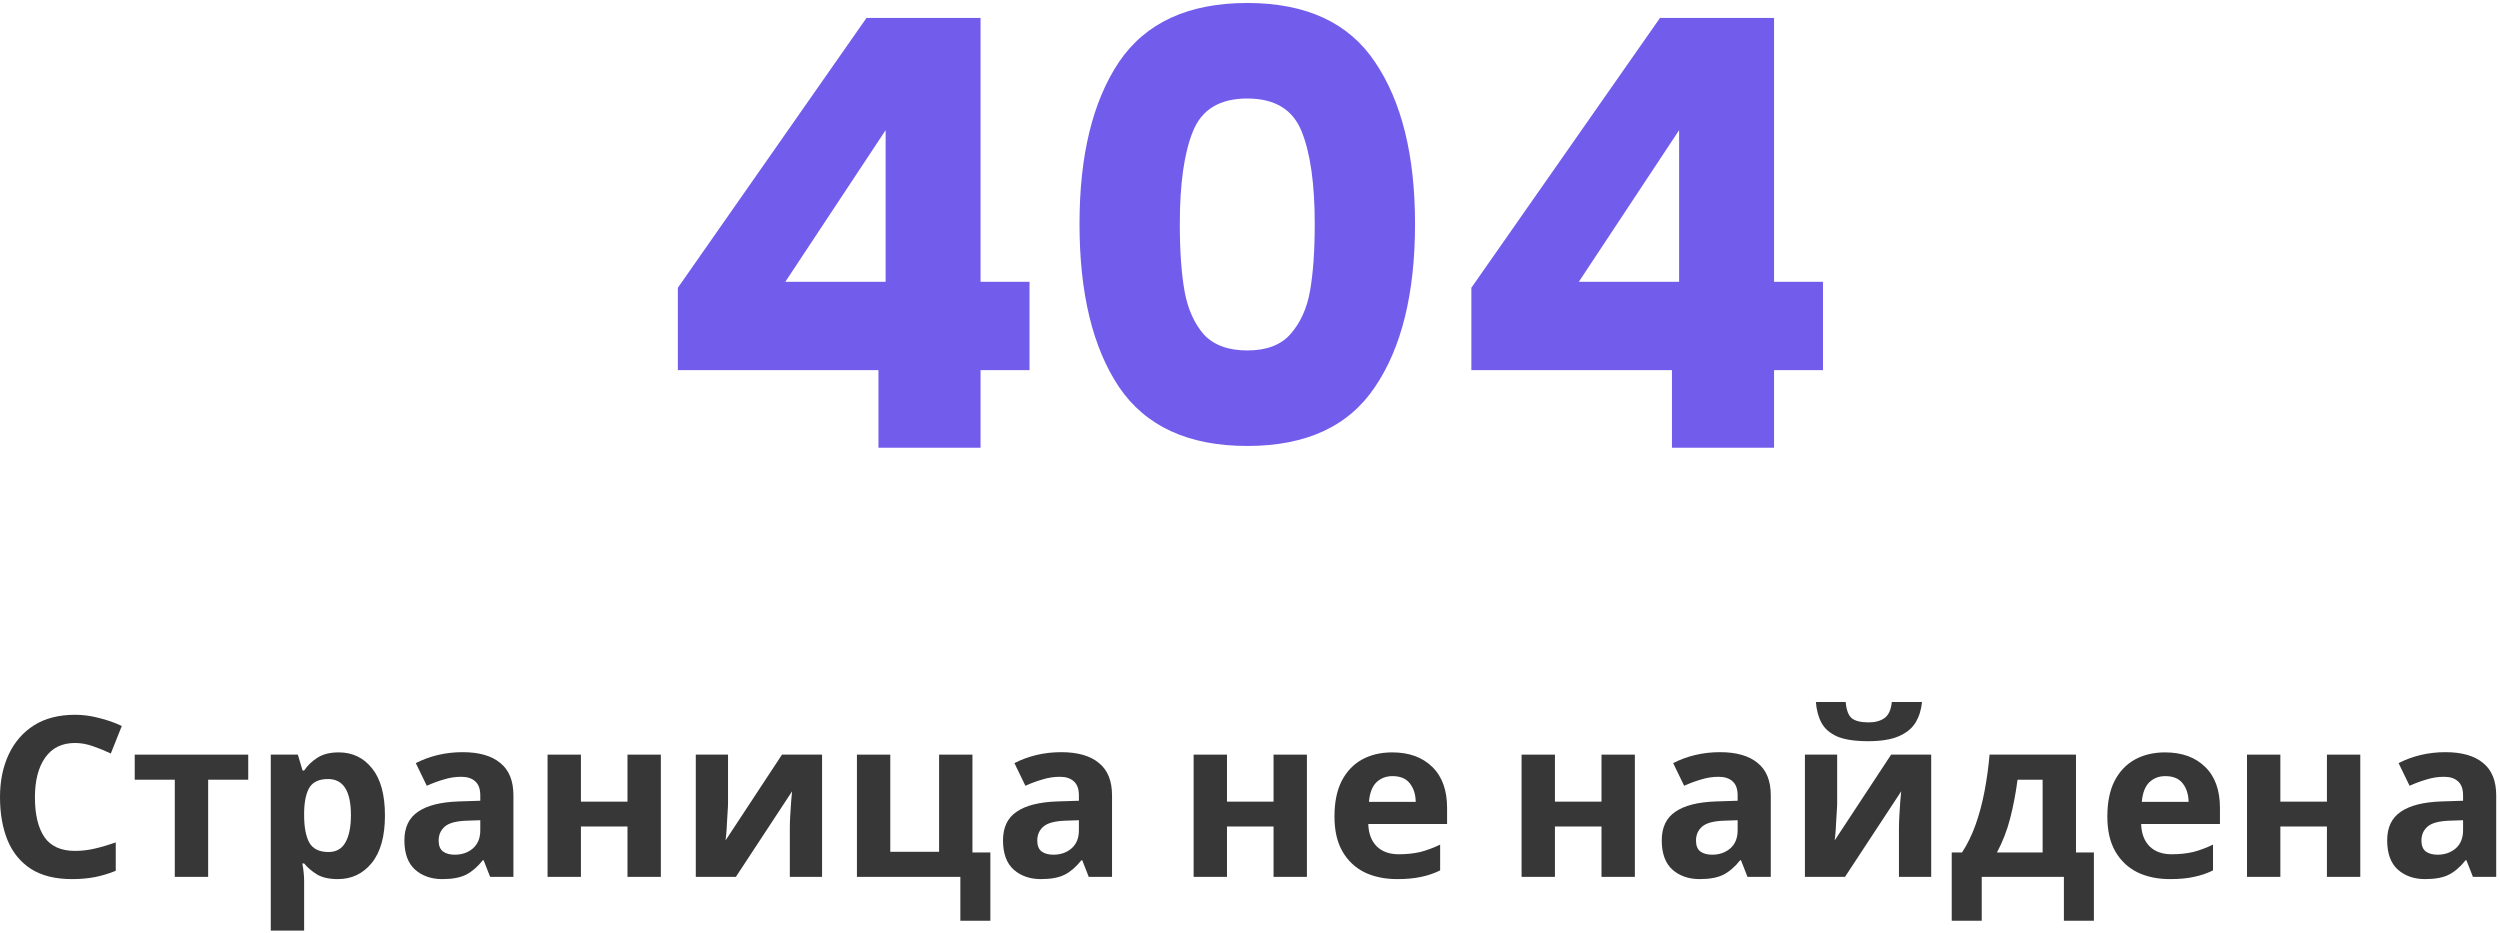 <svg width="402" height="150" viewBox="0 0 402 150" fill="none" xmlns="http://www.w3.org/2000/svg">
<path d="M109 59.52V46.272L139.336 2.88H157.672V45.312H165.544V59.52H157.672V72H141.256V59.52H109ZM142.408 20.928L126.28 45.312H142.408V20.928Z" fill="#725CEB"/>
<path d="M173.585 36C173.585 24.992 175.697 16.32 179.921 9.984C184.209 3.648 191.089 0.48 200.561 0.48C210.033 0.48 216.881 3.648 221.105 9.984C225.393 16.32 227.537 24.992 227.537 36C227.537 47.136 225.393 55.872 221.105 62.208C216.881 68.544 210.033 71.712 200.561 71.712C191.089 71.712 184.209 68.544 179.921 62.208C175.697 55.872 173.585 47.136 173.585 36ZM211.409 36C211.409 29.536 210.705 24.576 209.297 21.12C207.889 17.6 204.977 15.84 200.561 15.84C196.145 15.84 193.233 17.6 191.825 21.12C190.417 24.576 189.713 29.536 189.713 36C189.713 40.352 189.969 43.968 190.481 46.848C190.993 49.664 192.017 51.968 193.553 53.76C195.153 55.488 197.489 56.352 200.561 56.352C203.633 56.352 205.937 55.488 207.473 53.76C209.073 51.968 210.129 49.664 210.641 46.848C211.153 43.968 211.409 40.352 211.409 36Z" fill="#725CEB"/>
<path d="M236.594 59.52V46.272L266.93 2.88H285.266V45.312H293.138V59.52H285.266V72H268.85V59.52H236.594ZM270.002 20.928L253.874 45.312H270.002V20.928Z" fill="#725CEB"/>
<path d="M12.06 119.472C9.972 119.472 8.376 120.252 7.272 121.812C6.168 123.372 5.616 125.508 5.616 128.22C5.616 130.956 6.12 133.08 7.128 134.592C8.16 136.08 9.804 136.824 12.06 136.824C13.116 136.824 14.16 136.704 15.192 136.464C16.248 136.224 17.388 135.888 18.612 135.456V140.028C17.484 140.484 16.368 140.82 15.264 141.036C14.16 141.252 12.924 141.36 11.556 141.36C8.916 141.36 6.732 140.82 5.004 139.74C3.3 138.636 2.04 137.1 1.224 135.132C0.408 133.14 0 130.824 0 128.184C0 125.592 0.468 123.3 1.404 121.308C2.34 119.316 3.696 117.756 5.472 116.628C7.272 115.5 9.468 114.936 12.06 114.936C13.332 114.936 14.604 115.104 15.876 115.44C17.172 115.752 18.408 116.184 19.584 116.736L17.82 121.164C16.86 120.708 15.888 120.312 14.904 119.976C13.944 119.64 12.996 119.472 12.06 119.472Z" fill="#373737"/>
<path d="M39.914 125.376H33.47V141H28.106V125.376H21.662V121.344H39.914V125.376Z" fill="#373737"/>
<path d="M54.484 120.984C56.692 120.984 58.48 121.848 59.848 123.576C61.216 125.28 61.9 127.8 61.9 131.136C61.9 134.472 61.192 137.016 59.776 138.768C58.36 140.496 56.548 141.36 54.34 141.36C52.924 141.36 51.796 141.108 50.956 140.604C50.116 140.076 49.432 139.488 48.904 138.84H48.616C48.808 139.848 48.904 140.808 48.904 141.72V149.64H43.54V121.344H47.896L48.652 123.9H48.904C49.432 123.108 50.14 122.424 51.028 121.848C51.916 121.272 53.068 120.984 54.484 120.984ZM52.756 125.268C51.364 125.268 50.38 125.7 49.804 126.564C49.252 127.428 48.952 128.748 48.904 130.524V131.1C48.904 132.996 49.18 134.46 49.732 135.492C50.308 136.5 51.34 137.004 52.828 137.004C54.052 137.004 54.952 136.5 55.528 135.492C56.128 134.46 56.428 132.984 56.428 131.064C56.428 127.2 55.204 125.268 52.756 125.268Z" fill="#373737"/>
<path d="M74.386 120.948C77.026 120.948 79.042 121.524 80.434 122.676C81.85 123.804 82.558 125.544 82.558 127.896V141H78.814L77.77 138.336H77.626C76.786 139.392 75.898 140.16 74.962 140.64C74.026 141.12 72.742 141.36 71.11 141.36C69.358 141.36 67.906 140.856 66.754 139.848C65.602 138.816 65.026 137.244 65.026 135.132C65.026 133.044 65.758 131.508 67.222 130.524C68.686 129.516 70.882 128.964 73.81 128.868L77.23 128.76V127.896C77.23 126.864 76.954 126.108 76.402 125.628C75.874 125.148 75.13 124.908 74.17 124.908C73.21 124.908 72.274 125.052 71.362 125.34C70.45 125.604 69.538 125.94 68.626 126.348L66.862 122.712C67.918 122.16 69.082 121.728 70.354 121.416C71.65 121.104 72.994 120.948 74.386 120.948ZM77.23 131.892L75.142 131.964C73.414 132.012 72.214 132.324 71.542 132.9C70.87 133.476 70.534 134.232 70.534 135.168C70.534 135.984 70.774 136.572 71.254 136.932C71.734 137.268 72.358 137.436 73.126 137.436C74.278 137.436 75.25 137.1 76.042 136.428C76.834 135.732 77.23 134.76 77.23 133.512V131.892Z" fill="#373737"/>
<path d="M93.412 121.344V128.904H100.9V121.344H106.264V141H100.9V132.9H93.412V141H88.048V121.344H93.412Z" fill="#373737"/>
<path d="M117.068 121.344V129.12C117.068 129.528 117.044 130.032 116.996 130.632C116.972 131.232 116.936 131.844 116.888 132.468C116.864 133.092 116.828 133.644 116.78 134.124C116.732 134.604 116.696 134.94 116.672 135.132L125.744 121.344H132.188V141H127.004V133.152C127.004 132.504 127.028 131.796 127.076 131.028C127.124 130.236 127.172 129.504 127.22 128.832C127.292 128.136 127.34 127.608 127.364 127.248L118.328 141H111.884V121.344H117.068Z" fill="#373737"/>
<path d="M159.25 148.056H154.426V141H137.794V121.344H143.158V136.968H151.006V121.344H156.37V137.076H159.25V148.056Z" fill="#373737"/>
<path d="M170.643 120.948C173.283 120.948 175.299 121.524 176.691 122.676C178.107 123.804 178.815 125.544 178.815 127.896V141H175.071L174.027 138.336H173.883C173.043 139.392 172.155 140.16 171.219 140.64C170.283 141.12 168.999 141.36 167.367 141.36C165.615 141.36 164.163 140.856 163.011 139.848C161.859 138.816 161.283 137.244 161.283 135.132C161.283 133.044 162.015 131.508 163.479 130.524C164.943 129.516 167.139 128.964 170.067 128.868L173.487 128.76V127.896C173.487 126.864 173.211 126.108 172.659 125.628C172.131 125.148 171.387 124.908 170.427 124.908C169.467 124.908 168.531 125.052 167.619 125.34C166.707 125.604 165.795 125.94 164.883 126.348L163.119 122.712C164.175 122.16 165.339 121.728 166.611 121.416C167.907 121.104 169.251 120.948 170.643 120.948ZM173.487 131.892L171.399 131.964C169.671 132.012 168.471 132.324 167.799 132.9C167.127 133.476 166.791 134.232 166.791 135.168C166.791 135.984 167.031 136.572 167.511 136.932C167.991 137.268 168.615 137.436 169.383 137.436C170.535 137.436 171.507 137.1 172.299 136.428C173.091 135.732 173.487 134.76 173.487 133.512V131.892Z" fill="#373737"/>
<path d="M197.299 121.344V128.904H204.787V121.344H210.151V141H204.787V132.9H197.299V141H191.935V121.344H197.299Z" fill="#373737"/>
<path d="M223.871 120.984C226.583 120.984 228.731 121.764 230.315 123.324C231.899 124.86 232.691 127.056 232.691 129.912V132.504H220.019C220.067 134.016 220.511 135.204 221.351 136.068C222.215 136.932 223.403 137.364 224.915 137.364C226.187 137.364 227.339 137.244 228.371 137.004C229.403 136.74 230.471 136.344 231.575 135.816V139.956C230.615 140.436 229.595 140.784 228.515 141C227.459 141.24 226.175 141.36 224.663 141.36C222.695 141.36 220.955 141 219.443 140.28C217.931 139.536 216.743 138.42 215.879 136.932C215.015 135.444 214.583 133.572 214.583 131.316C214.583 129.012 214.967 127.104 215.735 125.592C216.527 124.056 217.619 122.904 219.011 122.136C220.403 121.368 222.023 120.984 223.871 120.984ZM223.907 124.8C222.875 124.8 222.011 125.136 221.315 125.808C220.643 126.48 220.247 127.524 220.127 128.94H227.651C227.627 127.74 227.315 126.756 226.715 125.988C226.115 125.196 225.179 124.8 223.907 124.8Z" fill="#373737"/>
<path d="M250.033 121.344V128.904H257.521V121.344H262.885V141H257.521V132.9H250.033V141H244.669V121.344H250.033Z" fill="#373737"/>
<path d="M276.569 120.948C279.209 120.948 281.225 121.524 282.617 122.676C284.033 123.804 284.741 125.544 284.741 127.896V141H280.997L279.953 138.336H279.809C278.969 139.392 278.081 140.16 277.145 140.64C276.209 141.12 274.925 141.36 273.293 141.36C271.541 141.36 270.089 140.856 268.937 139.848C267.785 138.816 267.209 137.244 267.209 135.132C267.209 133.044 267.941 131.508 269.405 130.524C270.869 129.516 273.065 128.964 275.993 128.868L279.413 128.76V127.896C279.413 126.864 279.137 126.108 278.585 125.628C278.057 125.148 277.313 124.908 276.353 124.908C275.393 124.908 274.457 125.052 273.545 125.34C272.633 125.604 271.721 125.94 270.809 126.348L269.045 122.712C270.101 122.16 271.265 121.728 272.537 121.416C273.833 121.104 275.177 120.948 276.569 120.948ZM279.413 131.892L277.325 131.964C275.597 132.012 274.397 132.324 273.725 132.9C273.053 133.476 272.717 134.232 272.717 135.168C272.717 135.984 272.957 136.572 273.437 136.932C273.917 137.268 274.541 137.436 275.309 137.436C276.461 137.436 277.433 137.1 278.225 136.428C279.017 135.732 279.413 134.76 279.413 133.512V131.892Z" fill="#373737"/>
<path d="M295.416 121.344V129.12C295.416 129.528 295.392 130.032 295.344 130.632C295.32 131.232 295.284 131.844 295.236 132.468C295.212 133.092 295.176 133.644 295.128 134.124C295.08 134.604 295.044 134.94 295.02 135.132L304.092 121.344H310.536V141H305.352V133.152C305.352 132.504 305.376 131.796 305.424 131.028C305.472 130.236 305.52 129.504 305.568 128.832C305.64 128.136 305.688 127.608 305.712 127.248L296.676 141H290.232V121.344H295.416ZM309.06 112.884C308.94 114.132 308.592 115.236 308.016 116.196C307.44 117.132 306.54 117.864 305.316 118.392C304.092 118.92 302.448 119.184 300.384 119.184C298.272 119.184 296.616 118.932 295.416 118.428C294.24 117.9 293.4 117.168 292.896 116.232C292.392 115.296 292.092 114.18 291.996 112.884H296.784C296.904 114.204 297.24 115.08 297.792 115.512C298.344 115.944 299.244 116.16 300.492 116.16C301.524 116.16 302.364 115.932 303.012 115.476C303.684 114.996 304.08 114.132 304.2 112.884H309.06Z" fill="#373737"/>
<path d="M333.818 121.344V137.076H336.698V148.056H331.874V141H318.662V148.056H313.838V137.076H315.494C316.358 135.756 317.09 134.256 317.69 132.576C318.29 130.872 318.77 129.06 319.13 127.14C319.49 125.22 319.754 123.288 319.922 121.344H333.818ZM328.454 125.376H324.422C324.134 127.56 323.738 129.636 323.234 131.604C322.73 133.548 322.022 135.372 321.11 137.076H328.454V125.376Z" fill="#373737"/>
<path d="M348.148 120.984C350.86 120.984 353.008 121.764 354.592 123.324C356.176 124.86 356.968 127.056 356.968 129.912V132.504H344.296C344.344 134.016 344.788 135.204 345.628 136.068C346.492 136.932 347.68 137.364 349.192 137.364C350.464 137.364 351.616 137.244 352.648 137.004C353.68 136.74 354.748 136.344 355.852 135.816V139.956C354.892 140.436 353.872 140.784 352.792 141C351.736 141.24 350.452 141.36 348.94 141.36C346.972 141.36 345.232 141 343.72 140.28C342.208 139.536 341.02 138.42 340.156 136.932C339.292 135.444 338.86 133.572 338.86 131.316C338.86 129.012 339.244 127.104 340.012 125.592C340.804 124.056 341.896 122.904 343.288 122.136C344.68 121.368 346.3 120.984 348.148 120.984ZM348.184 124.8C347.152 124.8 346.288 125.136 345.592 125.808C344.92 126.48 344.524 127.524 344.404 128.94H351.928C351.904 127.74 351.592 126.756 350.992 125.988C350.392 125.196 349.456 124.8 348.184 124.8Z" fill="#373737"/>
<path d="M366.682 121.344V128.904H374.17V121.344H379.534V141H374.17V132.9H366.682V141H361.318V121.344H366.682Z" fill="#373737"/>
<path d="M393.218 120.948C395.858 120.948 397.874 121.524 399.266 122.676C400.682 123.804 401.39 125.544 401.39 127.896V141H397.646L396.602 138.336H396.458C395.618 139.392 394.73 140.16 393.794 140.64C392.858 141.12 391.574 141.36 389.942 141.36C388.19 141.36 386.738 140.856 385.586 139.848C384.434 138.816 383.858 137.244 383.858 135.132C383.858 133.044 384.59 131.508 386.054 130.524C387.518 129.516 389.714 128.964 392.642 128.868L396.062 128.76V127.896C396.062 126.864 395.786 126.108 395.234 125.628C394.706 125.148 393.962 124.908 393.002 124.908C392.042 124.908 391.106 125.052 390.194 125.34C389.282 125.604 388.37 125.94 387.458 126.348L385.694 122.712C386.75 122.16 387.914 121.728 389.186 121.416C390.482 121.104 391.826 120.948 393.218 120.948ZM396.062 131.892L393.974 131.964C392.246 132.012 391.046 132.324 390.374 132.9C389.702 133.476 389.366 134.232 389.366 135.168C389.366 135.984 389.606 136.572 390.086 136.932C390.566 137.268 391.19 137.436 391.958 137.436C393.11 137.436 394.082 137.1 394.874 136.428C395.666 135.732 396.062 134.76 396.062 133.512V131.892Z" fill="#373737"/>
</svg>
